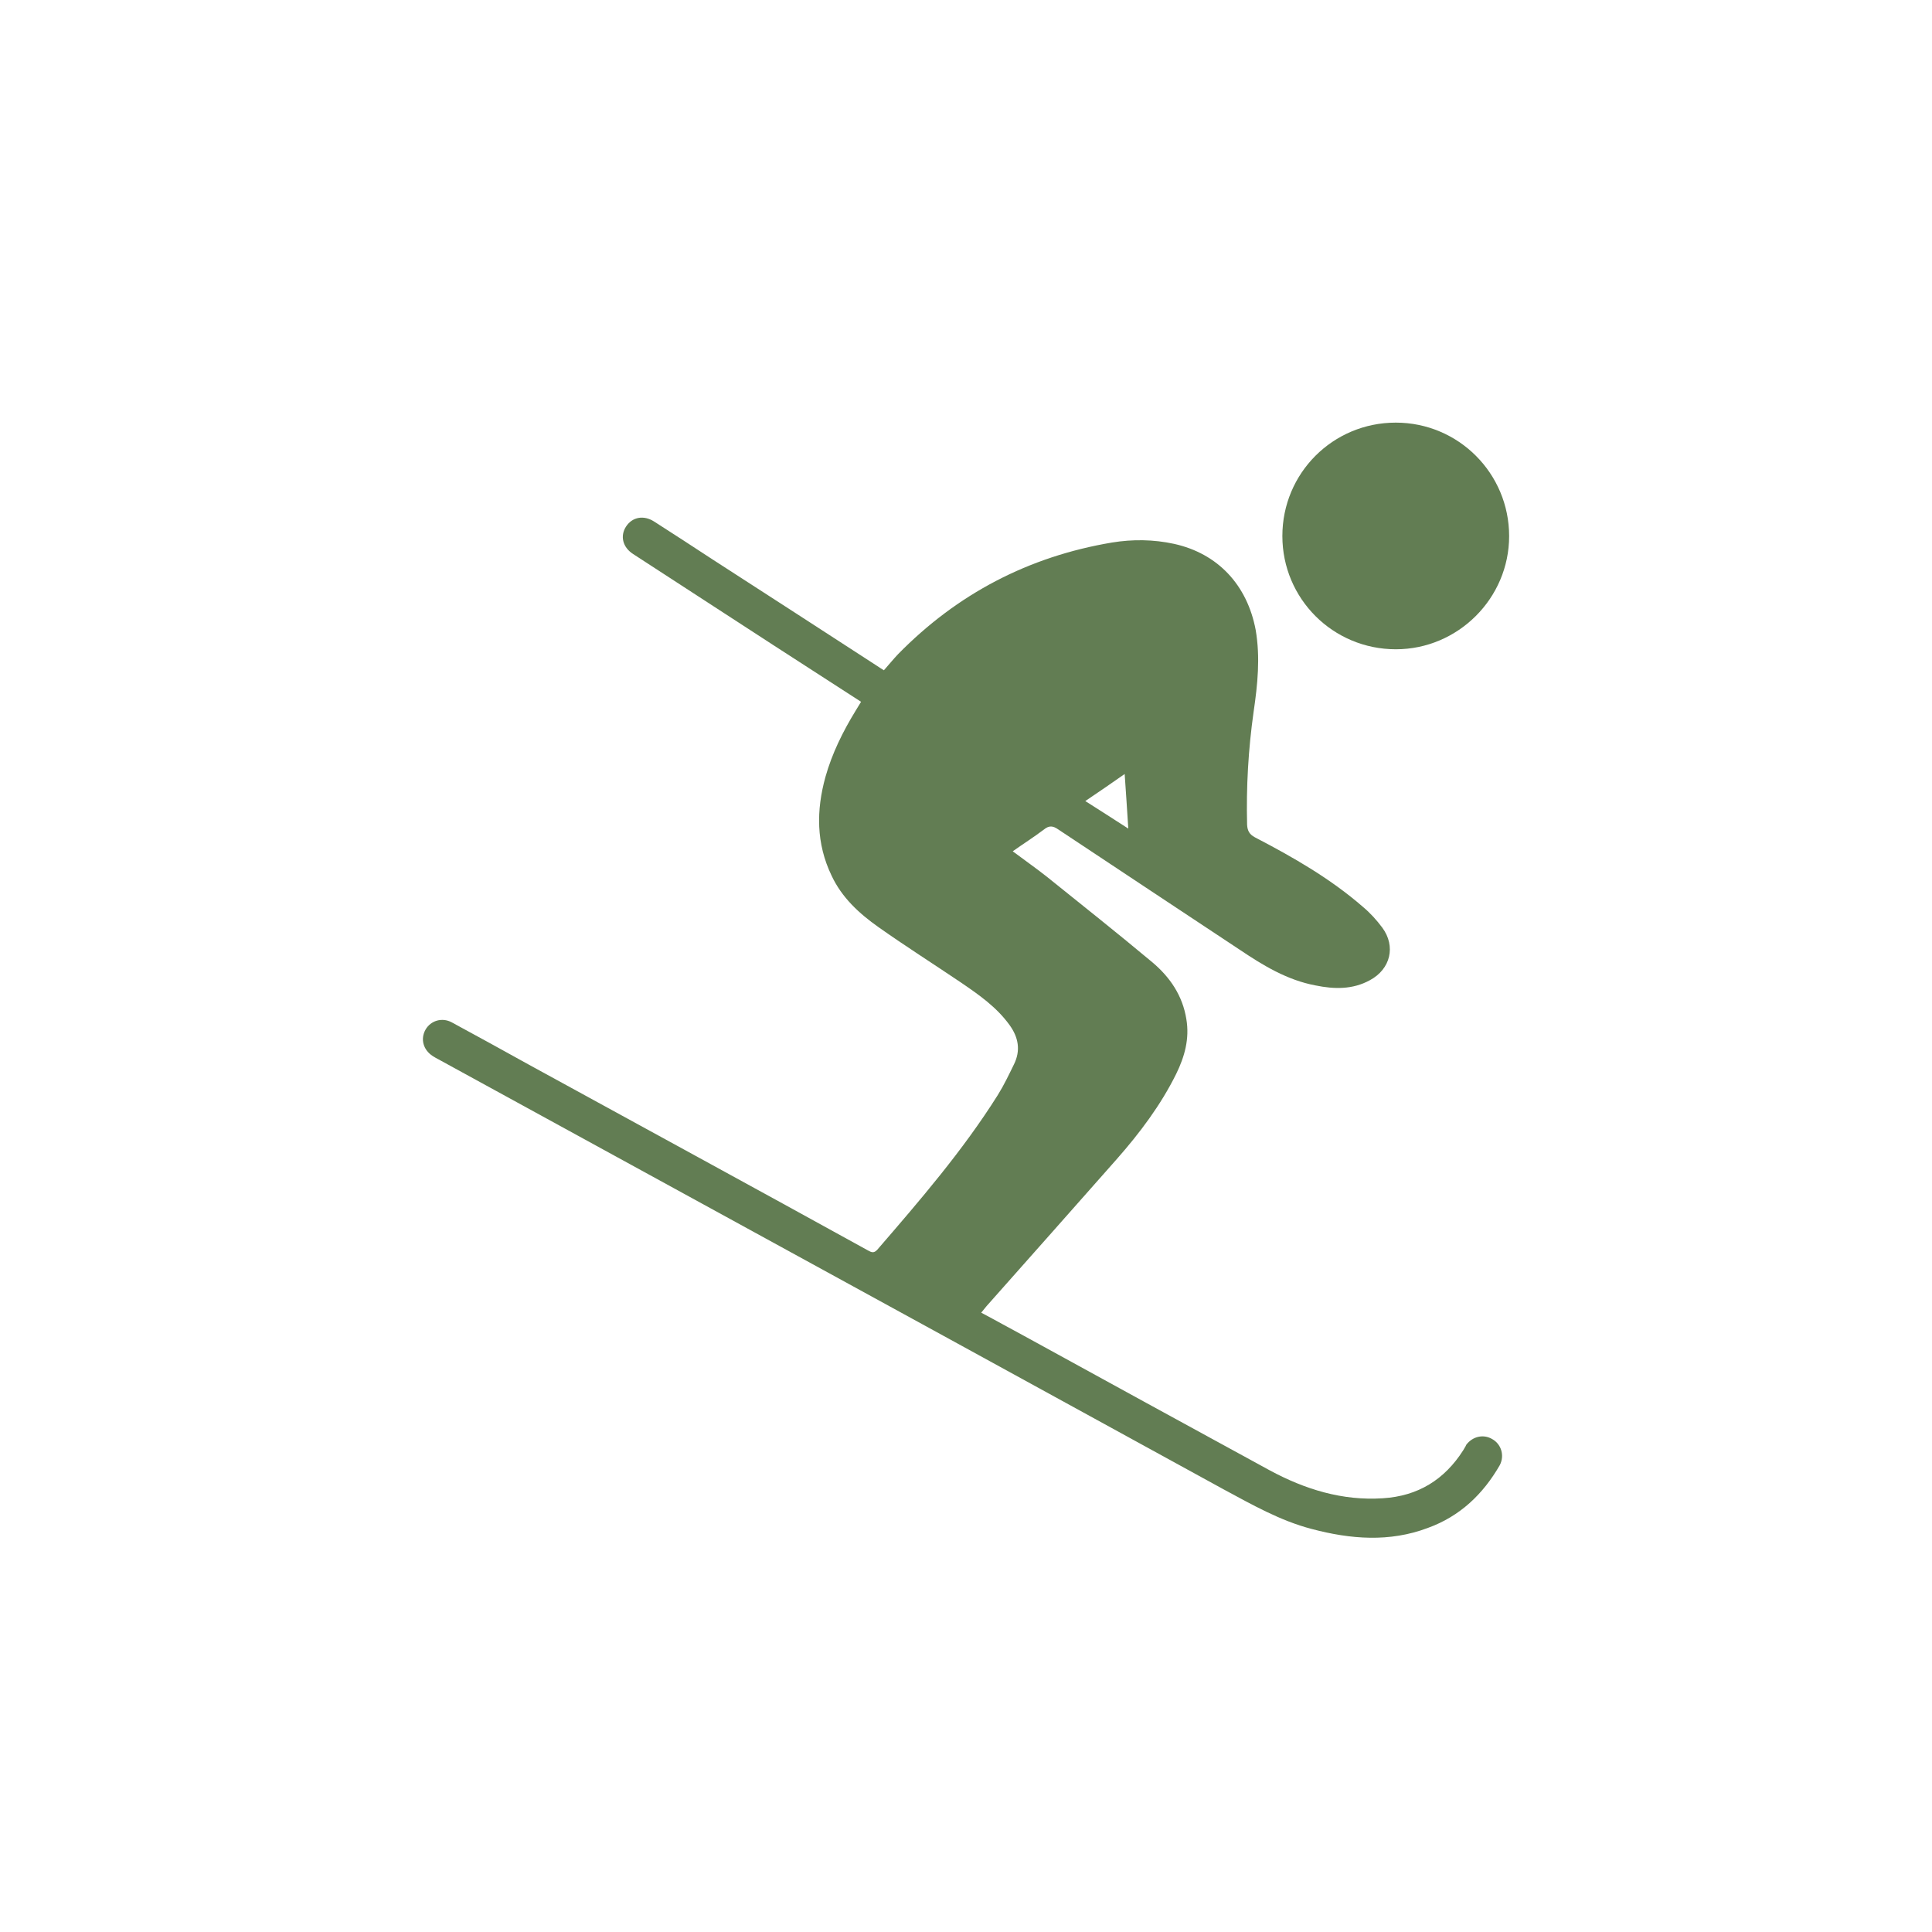 <?xml version="1.0" encoding="utf-8"?>
<!-- Generator: Adobe Illustrator 16.0.0, SVG Export Plug-In . SVG Version: 6.00 Build 0)  -->
<!DOCTYPE svg PUBLIC "-//W3C//DTD SVG 1.1//EN" "http://www.w3.org/Graphics/SVG/1.1/DTD/svg11.dtd">
<svg version="1.1" id="Layer_1" xmlns="http://www.w3.org/2000/svg" xmlns:xlink="http://www.w3.org/1999/xlink" x="0px" y="0px"
	 width="16px" height="16px" viewBox="0 0 16 16" enable-background="new 0 0 16 16" xml:space="preserve">
<g>
	<path fill="#627D53" d="M7.131,5.812c-0.248-0.16-0.488-0.315-0.729-0.471C6.016,5.09,5.629,4.839,5.243,4.588
		C5.156,4.532,5.134,4.438,5.185,4.36c0.052-0.079,0.146-0.096,0.232-0.041c0.161,0.103,0.321,0.207,0.481,0.312
		c0.455,0.293,0.909,0.588,1.363,0.882C7.28,5.526,7.299,5.538,7.32,5.551C7.361,5.505,7.397,5.46,7.437,5.418
		c0.49-0.5,1.081-0.809,1.772-0.925C9.38,4.465,9.553,4.467,9.723,4.504c0.363,0.08,0.606,0.341,0.676,0.713
		c0.039,0.228,0.016,0.452-0.017,0.677c-0.044,0.31-0.062,0.623-0.054,0.937c0.003,0.05,0.02,0.079,0.064,0.103
		c0.317,0.165,0.625,0.341,0.896,0.577c0.061,0.051,0.113,0.109,0.16,0.172c0.113,0.154,0.068,0.342-0.102,0.434
		c-0.145,0.08-0.299,0.075-0.451,0.044c-0.235-0.044-0.435-0.166-0.627-0.295c-0.5-0.332-1.004-0.664-1.504-0.997
		C8.721,6.839,8.689,6.834,8.645,6.87C8.563,6.932,8.476,6.987,8.387,7.05C8.484,7.123,8.579,7.189,8.67,7.261
		c0.292,0.235,0.586,0.468,0.873,0.708c0.146,0.123,0.251,0.276,0.282,0.472C9.852,8.602,9.811,8.75,9.741,8.893
		C9.613,9.152,9.439,9.383,9.248,9.6c-0.359,0.406-0.719,0.813-1.078,1.217c-0.013,0.017-0.026,0.031-0.044,0.054
		c0.123,0.065,0.24,0.131,0.358,0.194c0.676,0.371,1.353,0.742,2.03,1.111c0.293,0.158,0.602,0.254,0.938,0.232
		c0.291-0.018,0.511-0.154,0.666-0.398c0.008-0.016,0.018-0.027,0.025-0.045c0.053-0.07,0.143-0.09,0.215-0.047
		c0.074,0.041,0.104,0.135,0.063,0.215c-0.138,0.24-0.329,0.424-0.597,0.521c-0.316,0.119-0.638,0.094-0.962,0.008
		c-0.26-0.068-0.493-0.201-0.729-0.328C8.617,11.502,7.1,10.672,5.584,9.842c-0.65-0.355-1.301-0.713-1.951-1.068
		C3.617,8.766,3.6,8.756,3.584,8.746C3.505,8.695,3.48,8.605,3.524,8.527C3.567,8.452,3.66,8.424,3.74,8.466
		c0.212,0.115,0.424,0.231,0.636,0.349c0.938,0.514,1.876,1.024,2.813,1.541c0.029,0.016,0.048,0.024,0.076-0.006
		c0.354-0.41,0.708-0.82,0.998-1.281c0.05-0.08,0.092-0.168,0.134-0.254C8.454,8.7,8.435,8.591,8.36,8.488
		c-0.106-0.147-0.252-0.249-0.4-0.35C7.732,7.984,7.5,7.837,7.275,7.678C7.115,7.565,6.971,7.433,6.886,7.25
		c-0.127-0.265-0.127-0.538-0.05-0.816c0.055-0.196,0.145-0.377,0.251-0.55C7.101,5.862,7.114,5.84,7.131,5.812z M9.344,6.862
		C9.334,6.706,9.325,6.564,9.314,6.41C9.202,6.488,9.1,6.559,8.988,6.634C9.107,6.71,9.221,6.782,9.344,6.862z"/>
	<path fill="#627D53" d="M11.559,3.5c0.52,0,0.939,0.421,0.939,0.94c0,0.514-0.423,0.937-0.938,0.937
		c-0.521,0-0.94-0.419-0.94-0.938C10.62,3.919,11.038,3.5,11.559,3.5z"/>
</g>
</svg>
